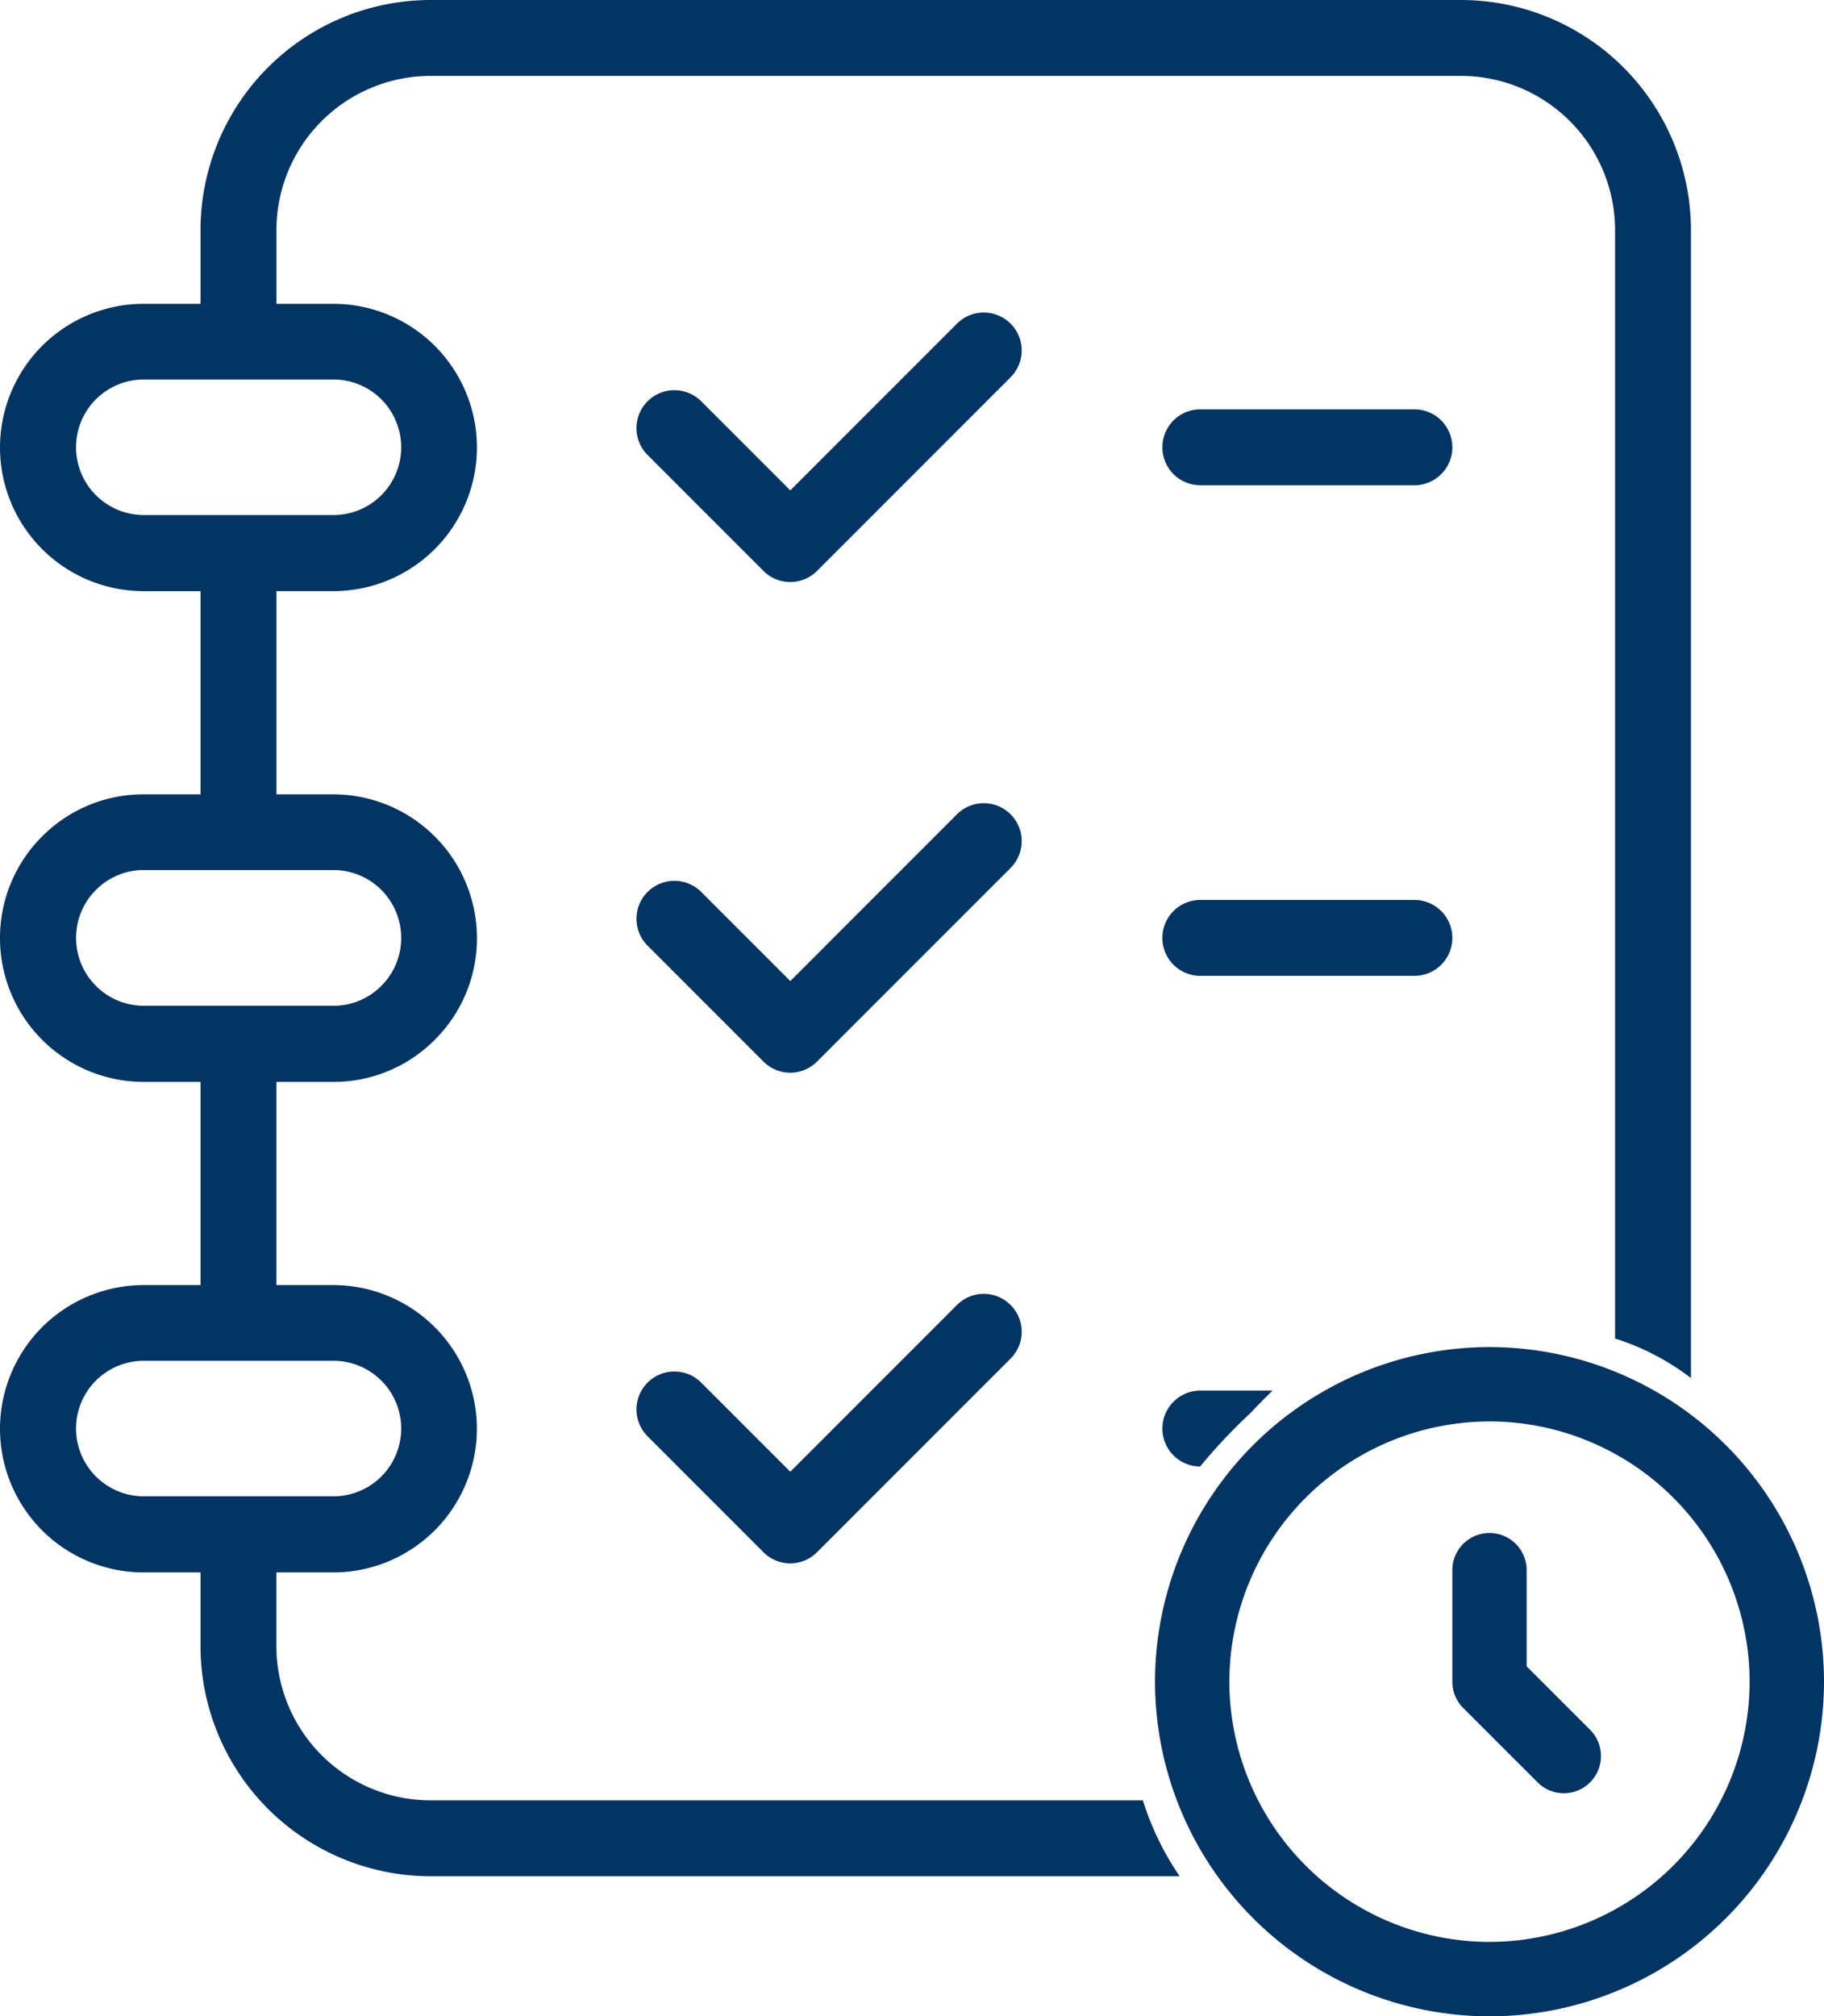 <svg xmlns="http://www.w3.org/2000/svg" width="42.073" height="46.489" viewBox="0 0 42.073 46.489">
  <g id="agendar_exames" transform="translate(-652.501 446.5)">
    <g id="Grupo_1309" data-name="Grupo 1309" transform="translate(652.501 -446.5)">
      <path id="Caminho_1882" data-name="Caminho 1882" d="M686.2-446.5H662.431a5.311,5.311,0,0,0-5.305,5.305v1.7h-1.315a3.315,3.315,0,0,0-3.31,3.315,3.314,3.314,0,0,0,3.31,3.31h1.315v4.685h-1.315a3.289,3.289,0,0,0-2.339.971,3.3,3.3,0,0,0-.971,2.344,3.316,3.316,0,0,0,3.31,3.315h1.315v4.685h-1.315a3.315,3.315,0,0,0-3.31,3.315,3.314,3.314,0,0,0,3.31,3.31h1.315v1.7a5.311,5.311,0,0,0,5.305,5.305h17.281a6.53,6.53,0,0,1-.849-1.75H662.431a3.559,3.559,0,0,1-3.555-3.555v-1.7h1.315a3.315,3.315,0,0,0,3.31-3.315,3.314,3.314,0,0,0-3.31-3.31h-1.315v-4.685h1.315a3.287,3.287,0,0,0,2.339-.971,3.294,3.294,0,0,0,.972-2.344,3.317,3.317,0,0,0-3.31-3.315h-1.315v-4.685h1.315a3.315,3.315,0,0,0,3.31-3.315,3.314,3.314,0,0,0-3.31-3.31h-1.315v-1.7a3.559,3.559,0,0,1,3.555-3.555H686.2a3.559,3.559,0,0,1,3.555,3.555v25.557a5.7,5.7,0,0,1,1.75.911v-26.467A5.311,5.311,0,0,0,686.2-446.5Zm-26.005,31.375a1.563,1.563,0,0,1,1.56,1.565,1.562,1.562,0,0,1-1.56,1.56h-4.38a1.563,1.563,0,0,1-1.56-1.565,1.562,1.562,0,0,1,1.56-1.56Zm0-11.315a1.564,1.564,0,0,1,1.56,1.565,1.557,1.557,0,0,1-.459,1.107,1.548,1.548,0,0,1-1.1.458h-4.38a1.564,1.564,0,0,1-1.56-1.565,1.557,1.557,0,0,1,.459-1.107,1.55,1.55,0,0,1,1.1-.458Zm0-11.31a1.563,1.563,0,0,1,1.56,1.565,1.562,1.562,0,0,1-1.56,1.56h-4.38a1.563,1.563,0,0,1-1.56-1.565,1.562,1.562,0,0,1,1.56-1.56Z" transform="translate(-652.501 446.5)" fill="#023464"/>
      <path id="Caminho_1883" data-name="Caminho 1883" d="M711.939-427.625H707a.875.875,0,0,0-.875.875.875.875,0,0,0,.875.875h4.938a.875.875,0,0,0,.875-.875A.875.875,0,0,0,711.939-427.625Z" transform="translate(-679.313 437.063)" fill="#023464"/>
      <path id="Caminho_1884" data-name="Caminho 1884" d="M711.939-405H707a.875.875,0,0,0-.875.875.875.875,0,0,0,.875.875h4.938a.875.875,0,0,0,.875-.875A.875.875,0,0,0,711.939-405Z" transform="translate(-679.313 425.75)" fill="#023464"/>
      <path id="Caminho_1885" data-name="Caminho 1885" d="M706.995-380.625a12.882,12.882,0,0,1,1.163-1.234c.166-.178.336-.349.509-.516H707a.875.875,0,0,0-.875.875A.875.875,0,0,0,706.995-380.625Z" transform="translate(-679.313 414.438)" fill="#023464"/>
      <path id="Caminho_1886" data-name="Caminho 1886" d="M689.257-431.833l-3.845,3.845-2.054-2.054a.875.875,0,0,0-1.238,0,.875.875,0,0,0,0,1.237l2.673,2.673a.875.875,0,0,0,.618.257.875.875,0,0,0,.618-.257l4.464-4.464a.874.874,0,0,0,0-1.237A.874.874,0,0,0,689.257-431.833Z" transform="translate(-667.183 439.295)" fill="#023464"/>
      <path id="Caminho_1887" data-name="Caminho 1887" d="M689.257-409.207l-3.845,3.845-2.054-2.054a.875.875,0,0,0-1.238,0,.875.875,0,0,0,0,1.237l2.673,2.673a.875.875,0,0,0,.618.257.875.875,0,0,0,.618-.257l4.464-4.464a.874.874,0,0,0,0-1.237A.874.874,0,0,0,689.257-409.207Z" transform="translate(-667.183 427.982)" fill="#023464"/>
      <path id="Caminho_1888" data-name="Caminho 1888" d="M689.257-386.582l-3.845,3.845-2.054-2.054a.875.875,0,0,0-1.238,0,.875.875,0,0,0,0,1.237l2.673,2.673a.875.875,0,0,0,.618.257.875.875,0,0,0,.618-.257l4.464-4.464a.874.874,0,0,0,0-1.237A.874.874,0,0,0,689.257-386.582Z" transform="translate(-667.183 416.67)" fill="#023464"/>
    </g>
    <g id="Grupo_1310" data-name="Grupo 1310" transform="translate(679.143 -415.441)">
      <path id="Caminho_1889" data-name="Caminho 1889" d="M713.5-368.952a7.724,7.724,0,0,1-7.715-7.715,7.724,7.724,0,0,1,7.715-7.716,7.724,7.724,0,0,1,7.716,7.716A7.724,7.724,0,0,1,713.5-368.952Zm0-13.716a6.008,6.008,0,0,0-6,6,6.008,6.008,0,0,0,6,6,6.008,6.008,0,0,0,6-6A6.008,6.008,0,0,0,713.5-382.669Z" transform="translate(-705.785 384.383)" fill="#023464"/>
    </g>
    <g id="Grupo_1311" data-name="Grupo 1311" transform="translate(686.001 -411.155)">
      <path id="Caminho_1890" data-name="Caminho 1890" d="M722.073-369.809a.854.854,0,0,1-.606-.251l-1.715-1.714a.859.859,0,0,1-.251-.606v-2.572a.857.857,0,0,1,.857-.857.857.857,0,0,1,.857.857v2.217l1.463,1.463a.857.857,0,0,1,0,1.212A.853.853,0,0,1,722.073-369.809Z" transform="translate(-719.501 375.81)" fill="#023464"/>
    </g>
  </g>
</svg>

